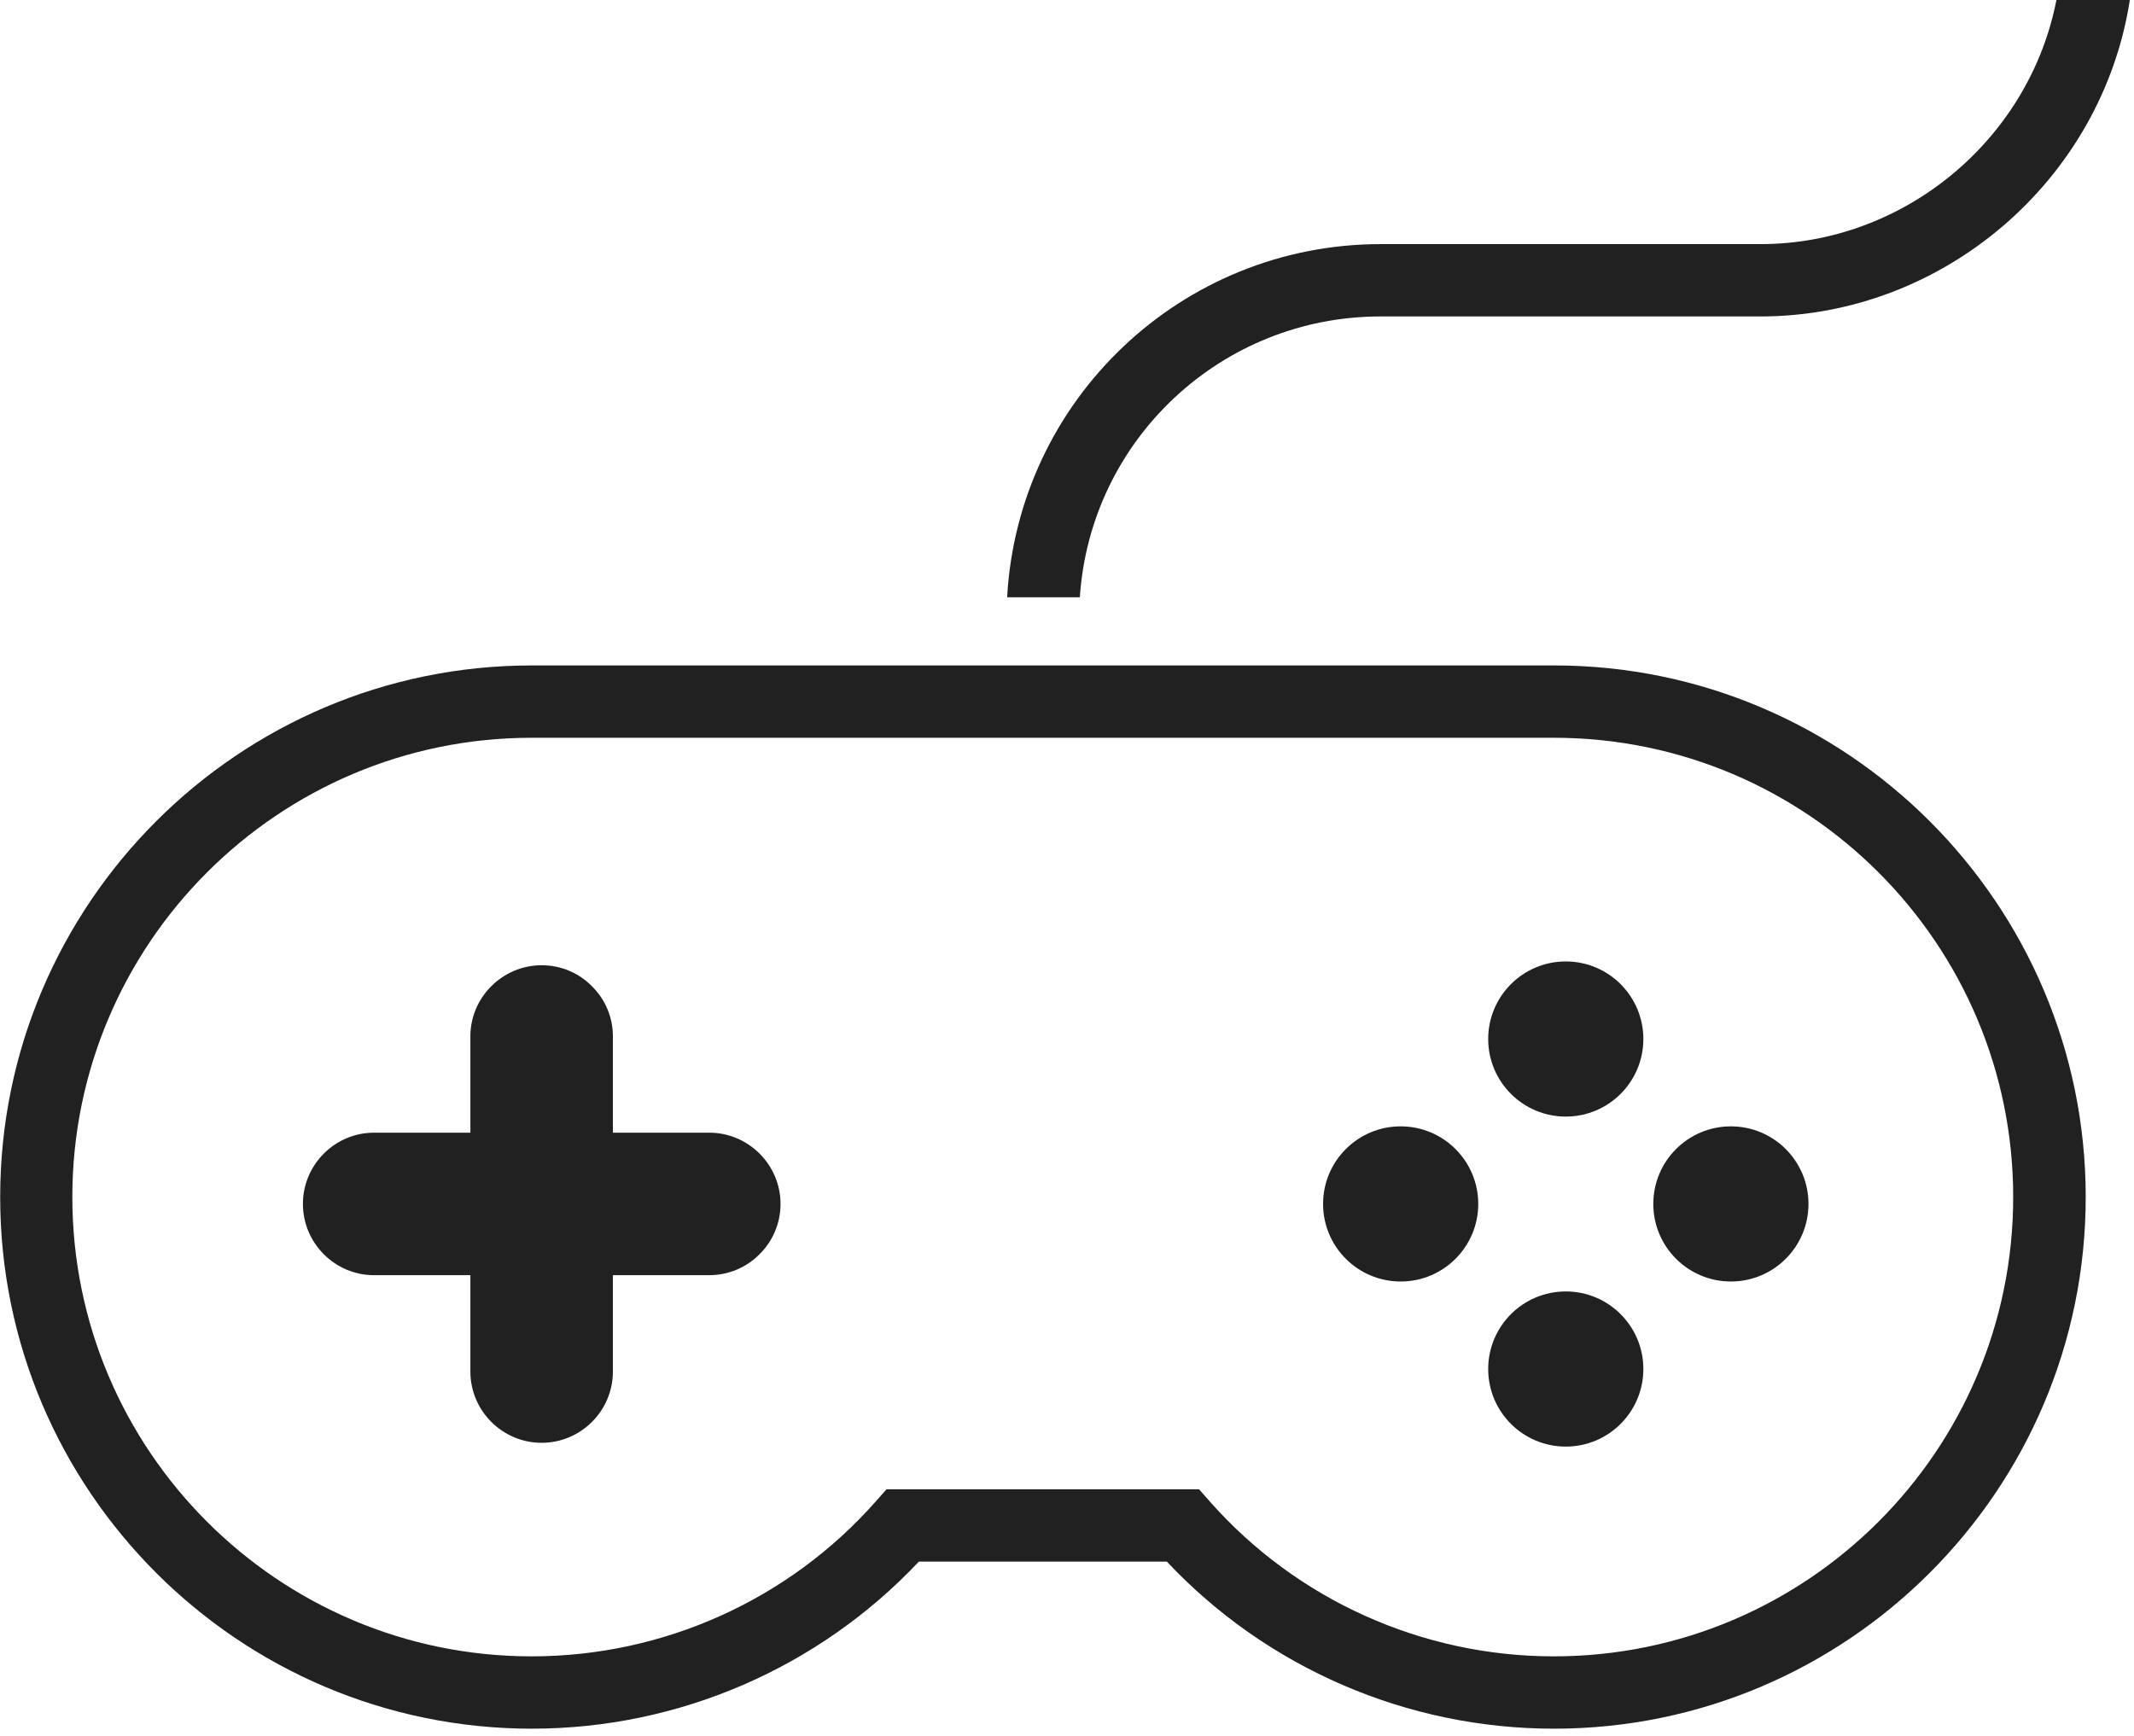 <svg width="118" height="96" viewBox="0 0 118 96" fill="none" xmlns="http://www.w3.org/2000/svg">
<g id="&#208;&#180;&#208;&#182;&#208;&#190;&#208;&#185;&#209;&#129;&#209;&#130;&#208;&#184;&#208;&#186;">
<path id="Vector" d="M85.92 95.6C77.8 95.6 70.05 92.24 64.52 86.36H50.81C45.27 92.24 37.53 95.6 29.41 95.6C13.2 95.6 0.01 82.41 0.01 66.2C0.01 49.99 13.2 36.8 29.41 36.8H85.93C102.14 36.8 115.33 49.99 115.33 66.2C115.33 82.41 102.14 95.6 85.93 95.6H85.92ZM49.02 82.36H66.3L66.9 83.04C71.71 88.48 78.64 91.6 85.92 91.6C99.93 91.6 111.32 80.21 111.32 66.2C111.32 52.19 99.93 40.8 85.92 40.8H29.4C15.39 40.8 4 52.19 4 66.2C4 80.21 15.39 91.6 29.4 91.6C36.68 91.6 43.61 88.48 48.42 83.04L49.02 82.36Z" fill="#212121"/>
<path id="Vector_2" d="M43.16 66.58C43.16 67.66 42.72 68.65 42 69.36C41.29 70.08 40.3 70.52 39.22 70.52H33.89V75.85C33.89 78.02 32.12 79.79 29.95 79.79C27.78 79.79 26.01 78.02 26.01 75.85V70.52H20.68C18.52 70.52 16.75 68.75 16.75 66.58C16.75 64.41 18.52 62.64 20.68 62.64H26.01V57.31C26.01 55.15 27.79 53.38 29.95 53.38C31.04 53.38 32.02 53.82 32.73 54.54C33.45 55.25 33.89 56.23 33.89 57.31V62.64H39.22C41.39 62.64 43.16 64.42 43.16 66.58Z" fill="#212121"/>
<g id="Group">
<path id="Vector_3" d="M77.45 70.87C79.819 70.87 81.74 68.949 81.74 66.58C81.74 64.211 79.819 62.29 77.45 62.29C75.081 62.29 73.16 64.211 73.16 66.58C73.16 68.949 75.081 70.87 77.45 70.87Z" fill="#212121"/>
<path id="Vector_4" d="M95.71 70.87C98.079 70.87 100 68.949 100 66.58C100 64.211 98.079 62.29 95.71 62.29C93.341 62.29 91.42 64.211 91.42 66.58C91.42 68.949 93.341 70.87 95.71 70.87Z" fill="#212121"/>
</g>
<g id="Group_2">
<path id="Vector_5" d="M86.58 80C88.949 80 90.87 78.079 90.87 75.71C90.87 73.341 88.949 71.42 86.58 71.42C84.211 71.42 82.29 73.341 82.29 75.71C82.29 78.079 84.211 80 86.58 80Z" fill="#212121"/>
<path id="Vector_6" d="M86.58 61.75C88.949 61.75 90.87 59.829 90.87 57.46C90.87 55.091 88.949 53.17 86.58 53.17C84.211 53.17 82.29 55.091 82.29 57.46C82.29 59.829 84.211 61.75 86.58 61.75Z" fill="#212121"/>
</g>
<path id="Vector_7" d="M59.71 33.03C60.29 24.29 67.56 17.5 76.34 17.5H97.35C107.44 17.5 116.22 9.98 117.77 0H113.71C112.21 7.73 105.28 13.5 97.35 13.5H76.34C65.36 13.5 56.3 22.08 55.69 33.03H59.71Z" fill="#212121"/>
</g>
</svg>
